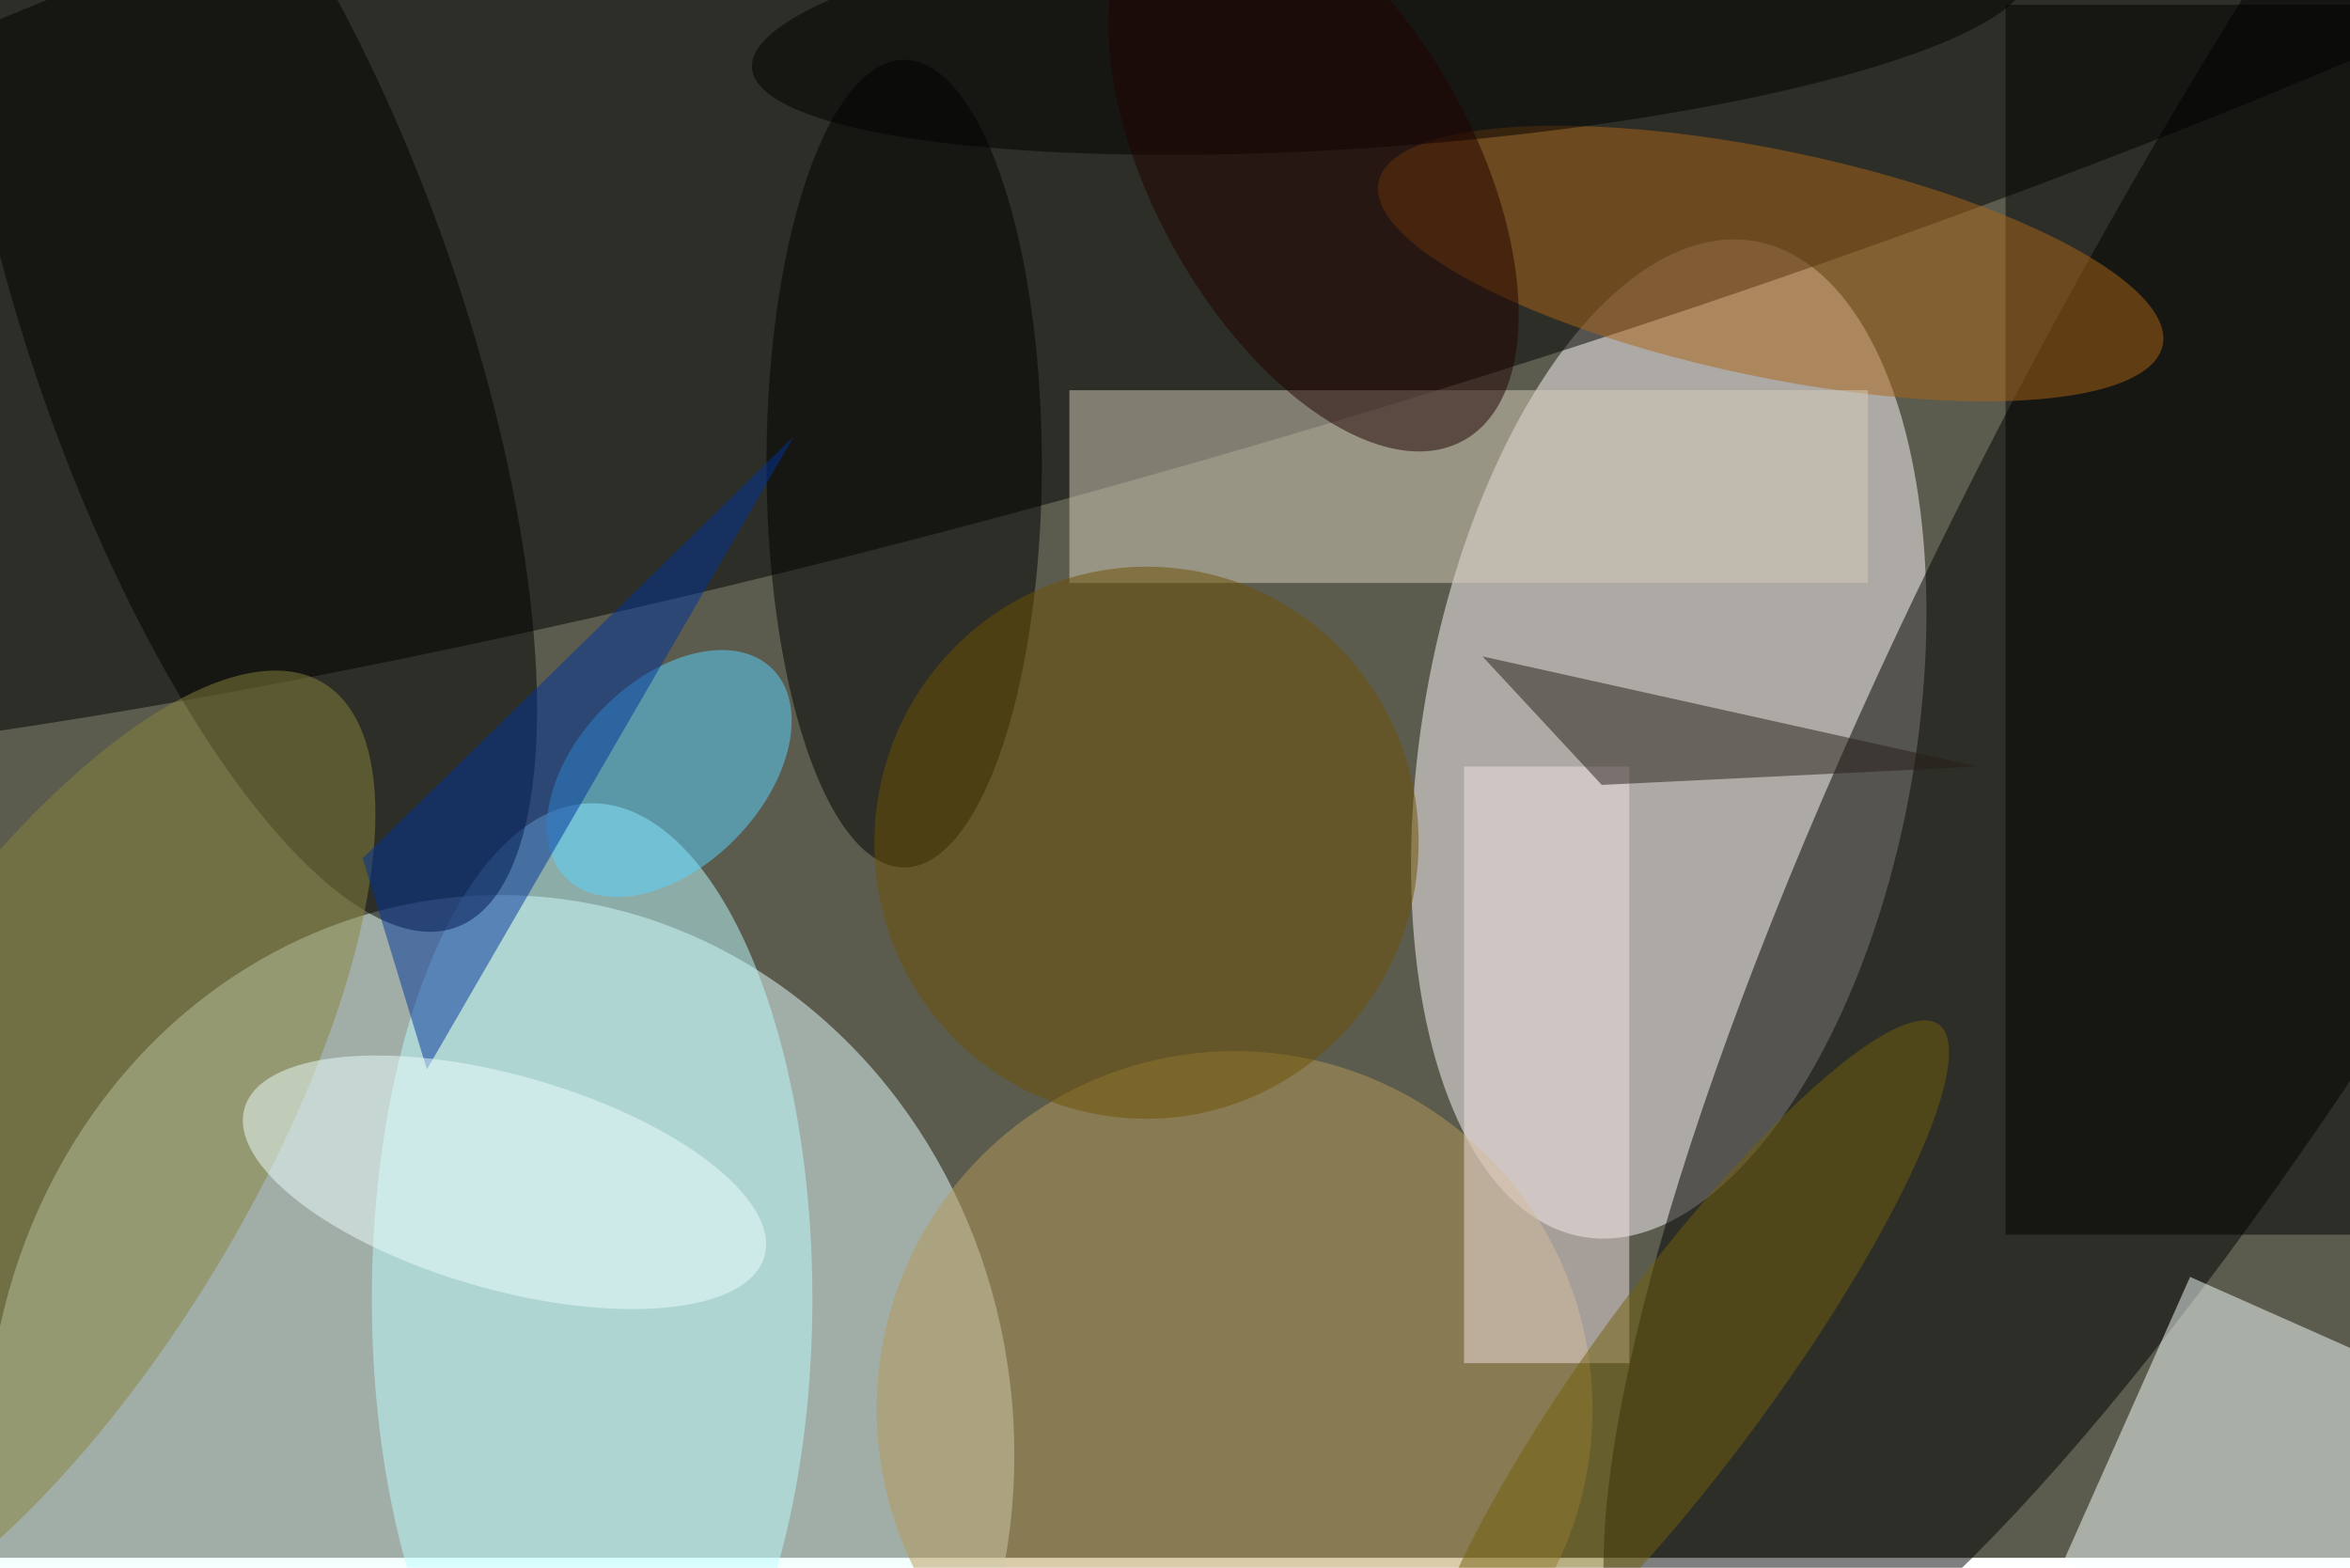 <svg xmlns="http://www.w3.org/2000/svg" viewBox="0 0 700 467"><filter id="b"><feGaussianBlur stdDeviation="12" /></filter><path fill="#5b5c4e" d="M0 0h700v464H0z"/><g filter="url(#b)" transform="translate(1.4 1.4) scale(2.734)" fill-opacity=".5"><ellipse fill="#e8ffff" cx="54" cy="158" rx="56" ry="61"/><ellipse fill="#fff7fa" rx="1" ry="1" transform="matrix(-26.469 -4.572 9.369 -54.24 181.3 80)"/><ellipse rx="1" ry="1" transform="matrix(-12.627 -42.83 229.135 -67.552 126.2 4.4)"/><ellipse rx="1" ry="1" transform="rotate(-61.4 169.5 -190) scale(156.366 35.223)"/><ellipse fill="#bffdff" cx="64" cy="141" rx="24" ry="54"/><path fill="#f8ffff" d="M224.3 169.6l13.8-31 35.6 15.8-13.8 31z"/><ellipse fill="#b79858" cx="134" cy="153" rx="39" ry="39"/><ellipse rx="1" ry="1" transform="matrix(22.093 -7.686 22.875 65.756 26.2 34.8)"/><ellipse cx="98" cy="50" rx="15" ry="44"/><ellipse fill="#5ad5ff" rx="1" ry="1" transform="rotate(134.4 18.6 57.1) scale(16.004 10.125)"/><path d="M218 0h38v134h-38z"/><ellipse fill="#ad6416" rx="1" ry="1" transform="matrix(42.717 8.896 -2.519 12.095 192.4 28.2)"/><path fill="#d7cfbc" d="M116 42h87v21h-87z"/><path fill="#f2e3e4" d="M159 83h18v65h-18z"/><ellipse fill="#6e5003" rx="1" ry="1" transform="matrix(29.586 1.907 -1.934 30.015 124.4 91.3)"/><ellipse fill="#89853d" rx="1" ry="1" transform="rotate(-148.7 19.2 62.5) scale(23.094 60.82)"/><path fill="#261f1b" d="M161 71l13 14 41-2z"/><ellipse rx="1" ry="1" transform="matrix(69.578 -5.311 1.051 13.767 151 1.6)"/><path fill="#00339a" d="M46 116l40-69-47 46z"/><ellipse fill="#200000" rx="1" ry="1" transform="matrix(15.25 -8.456 16.345 29.474 142.6 18)"/><ellipse fill="#73600d" rx="1" ry="1" transform="matrix(-27.624 37.597 -7.903 -5.807 183.1 148.7)"/><ellipse fill="#edffff" rx="1" ry="1" transform="rotate(105.9 -21.2 84.7) scale(11.658 29.449)"/></g></svg>